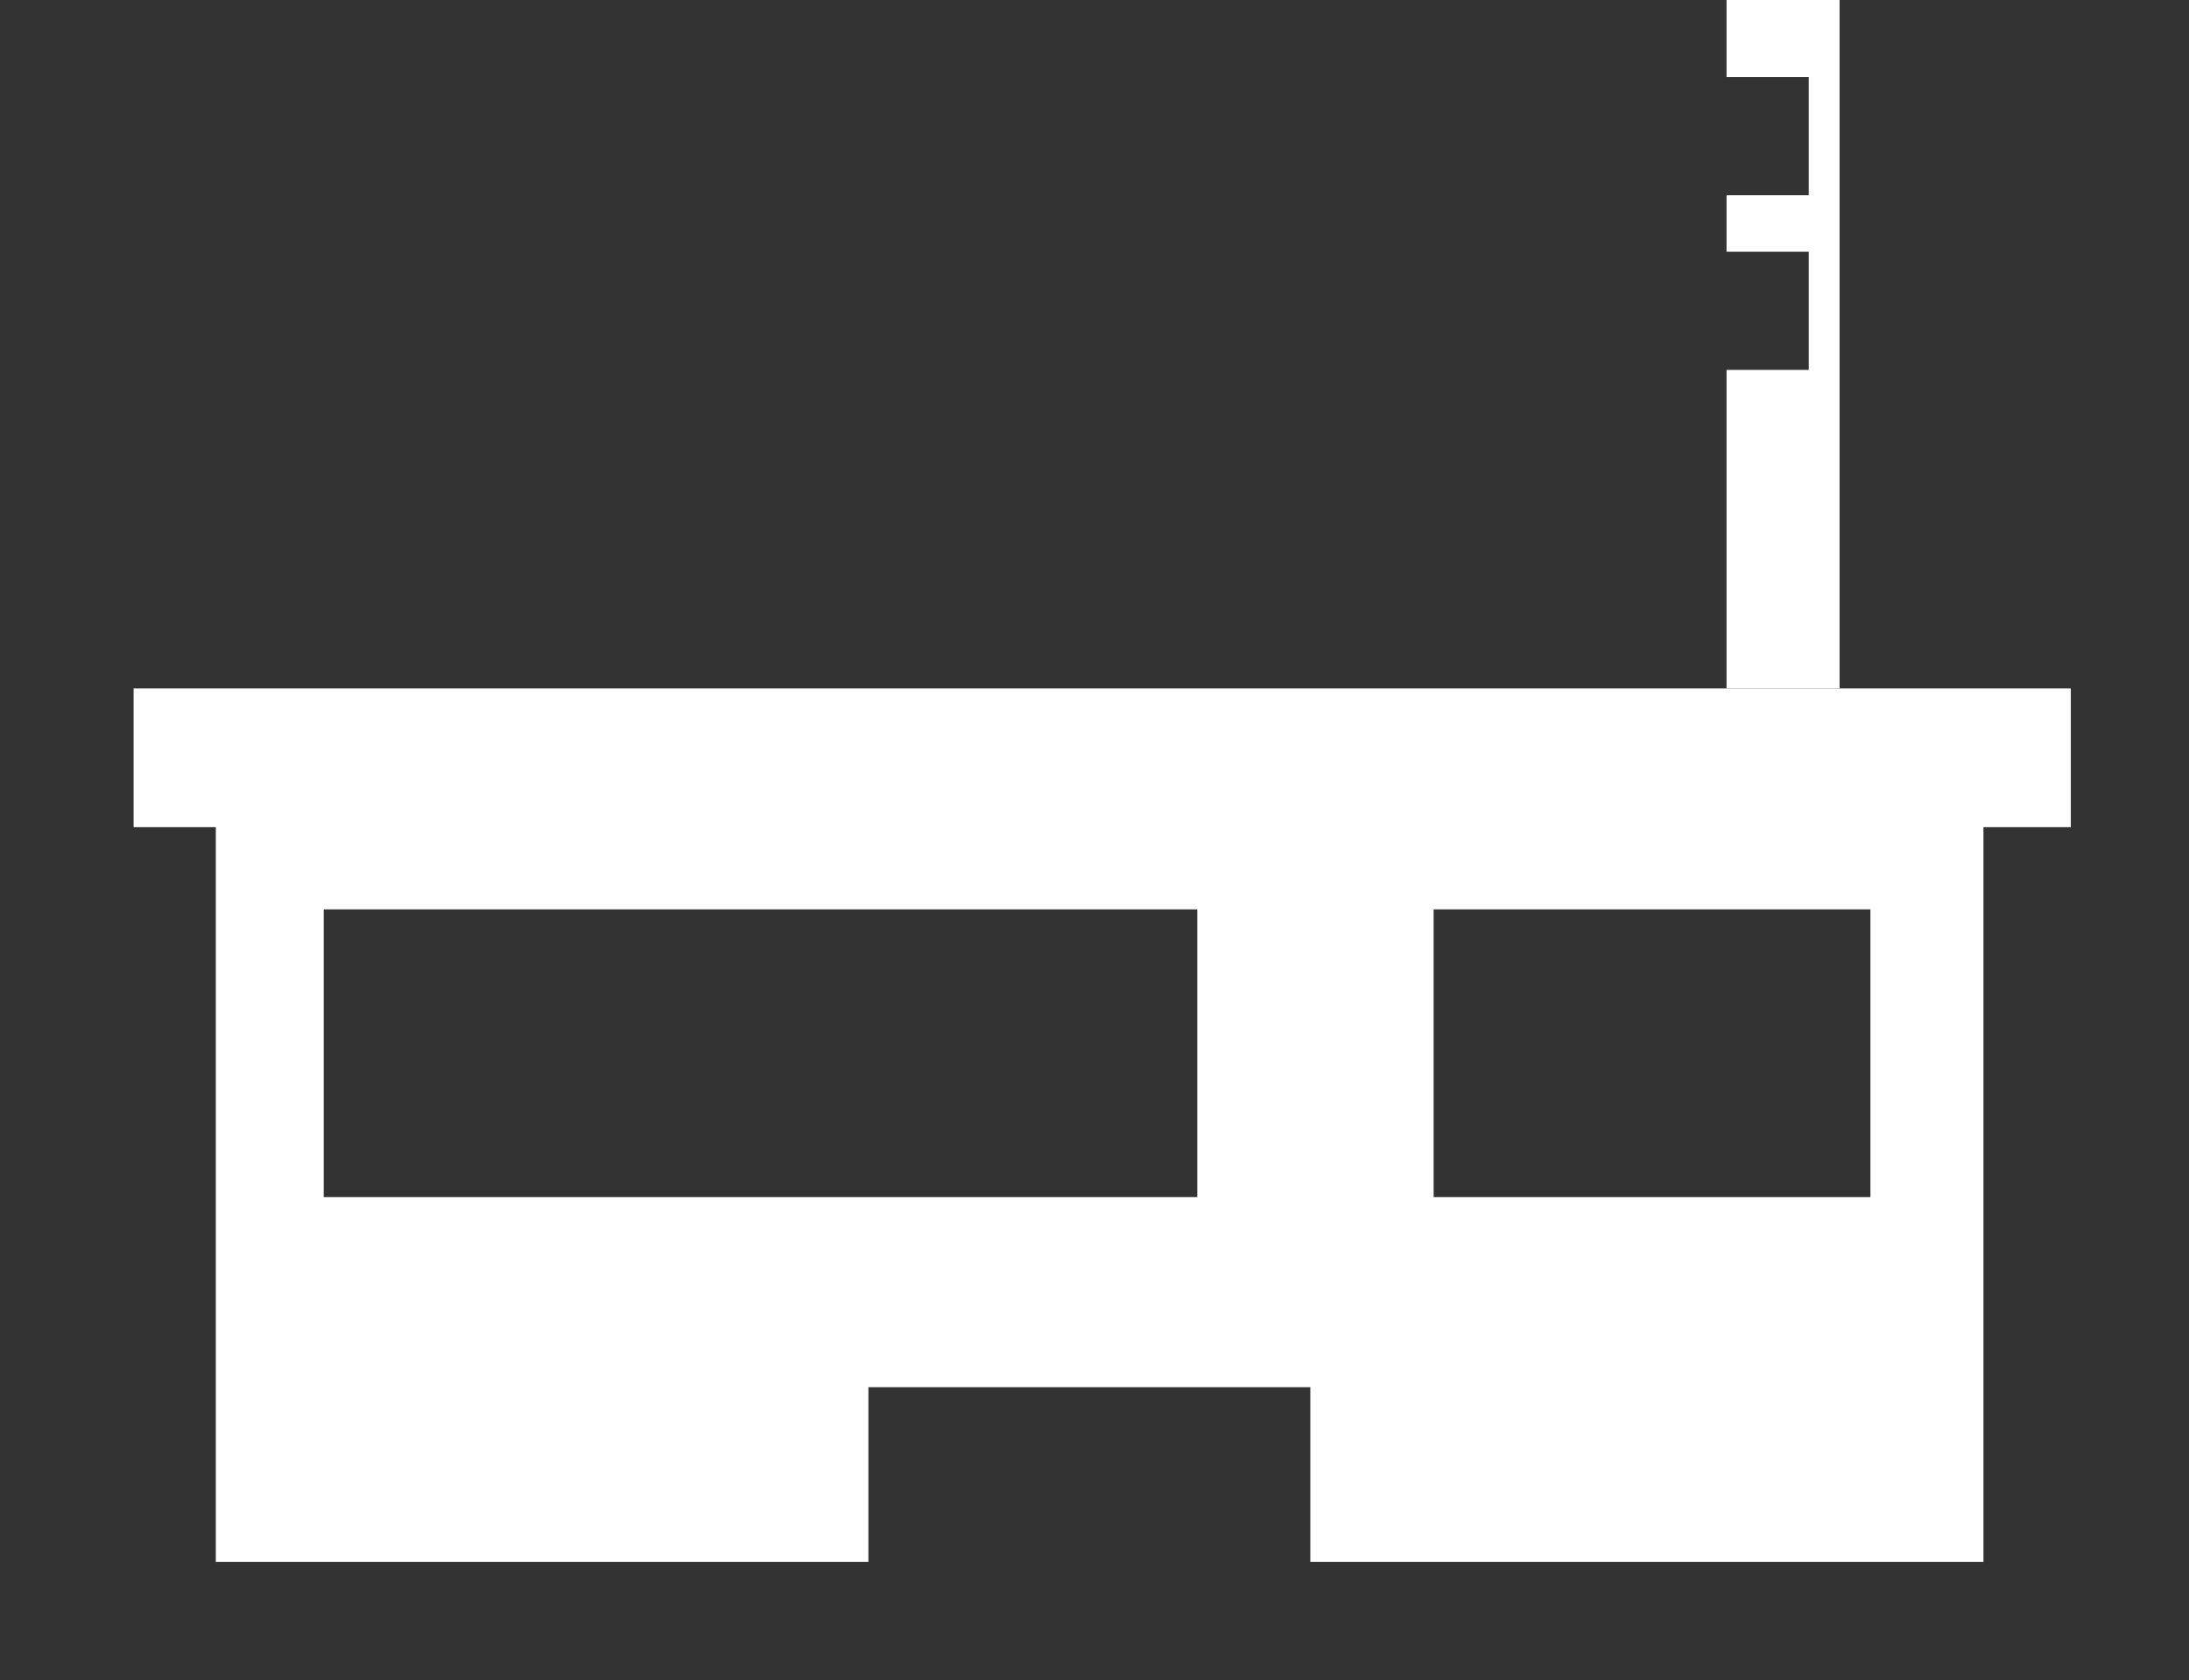 <?xml version="1.0" encoding="UTF-8" standalone="no"?>
<svg xmlns:xlink="http://www.w3.org/1999/xlink" height="16.35px" width="21.3px" xmlns="http://www.w3.org/2000/svg">
  <rect width="100%" height="100%" fill="#333333" stroke="none"/>
  <g transform="matrix(1, 0, 0, 1, 10.7, 10.95)">
    <use height="15.2" transform="matrix(1.0, 0.0, 0.0, 1.0, -9.4, -10.95)" width="18.85" xlink:href="#shape0"/>
  </g>
  <defs>
    <g id="shape0" transform="matrix(1, 0, 0, 1, 9.4, 10.95)">
      <path d="M0.95 0.7 L0.95 -2.1 -7.55 -2.1 -7.55 0.7 0.95 0.7 M7.5 -2.1 L3.25 -2.1 3.25 0.7 7.5 0.7 7.5 -2.1 M9.45 -4.25 L9.45 -2.9 8.6 -2.9 8.6 4.25 2.05 4.25 2.05 2.55 -2.25 2.55 -2.25 4.25 -8.6 4.25 -8.6 -2.9 -9.4 -2.9 -9.4 -4.25 9.45 -4.25" fill="#ffffff" fill-rule="evenodd" stroke="none"/>
      <path d="M6.9 -10.2 L6.1 -10.2 6.1 -10.95 7.2 -10.95 7.2 -4.25 6.1 -4.25 6.1 -7.35 6.9 -7.35 6.9 -8.5 6.1 -8.5 6.1 -9.05 6.9 -9.05 6.9 -10.2" fill="#ffffff" fill-rule="evenodd" stroke="none"/>
    </g>
  </defs>
</svg>

